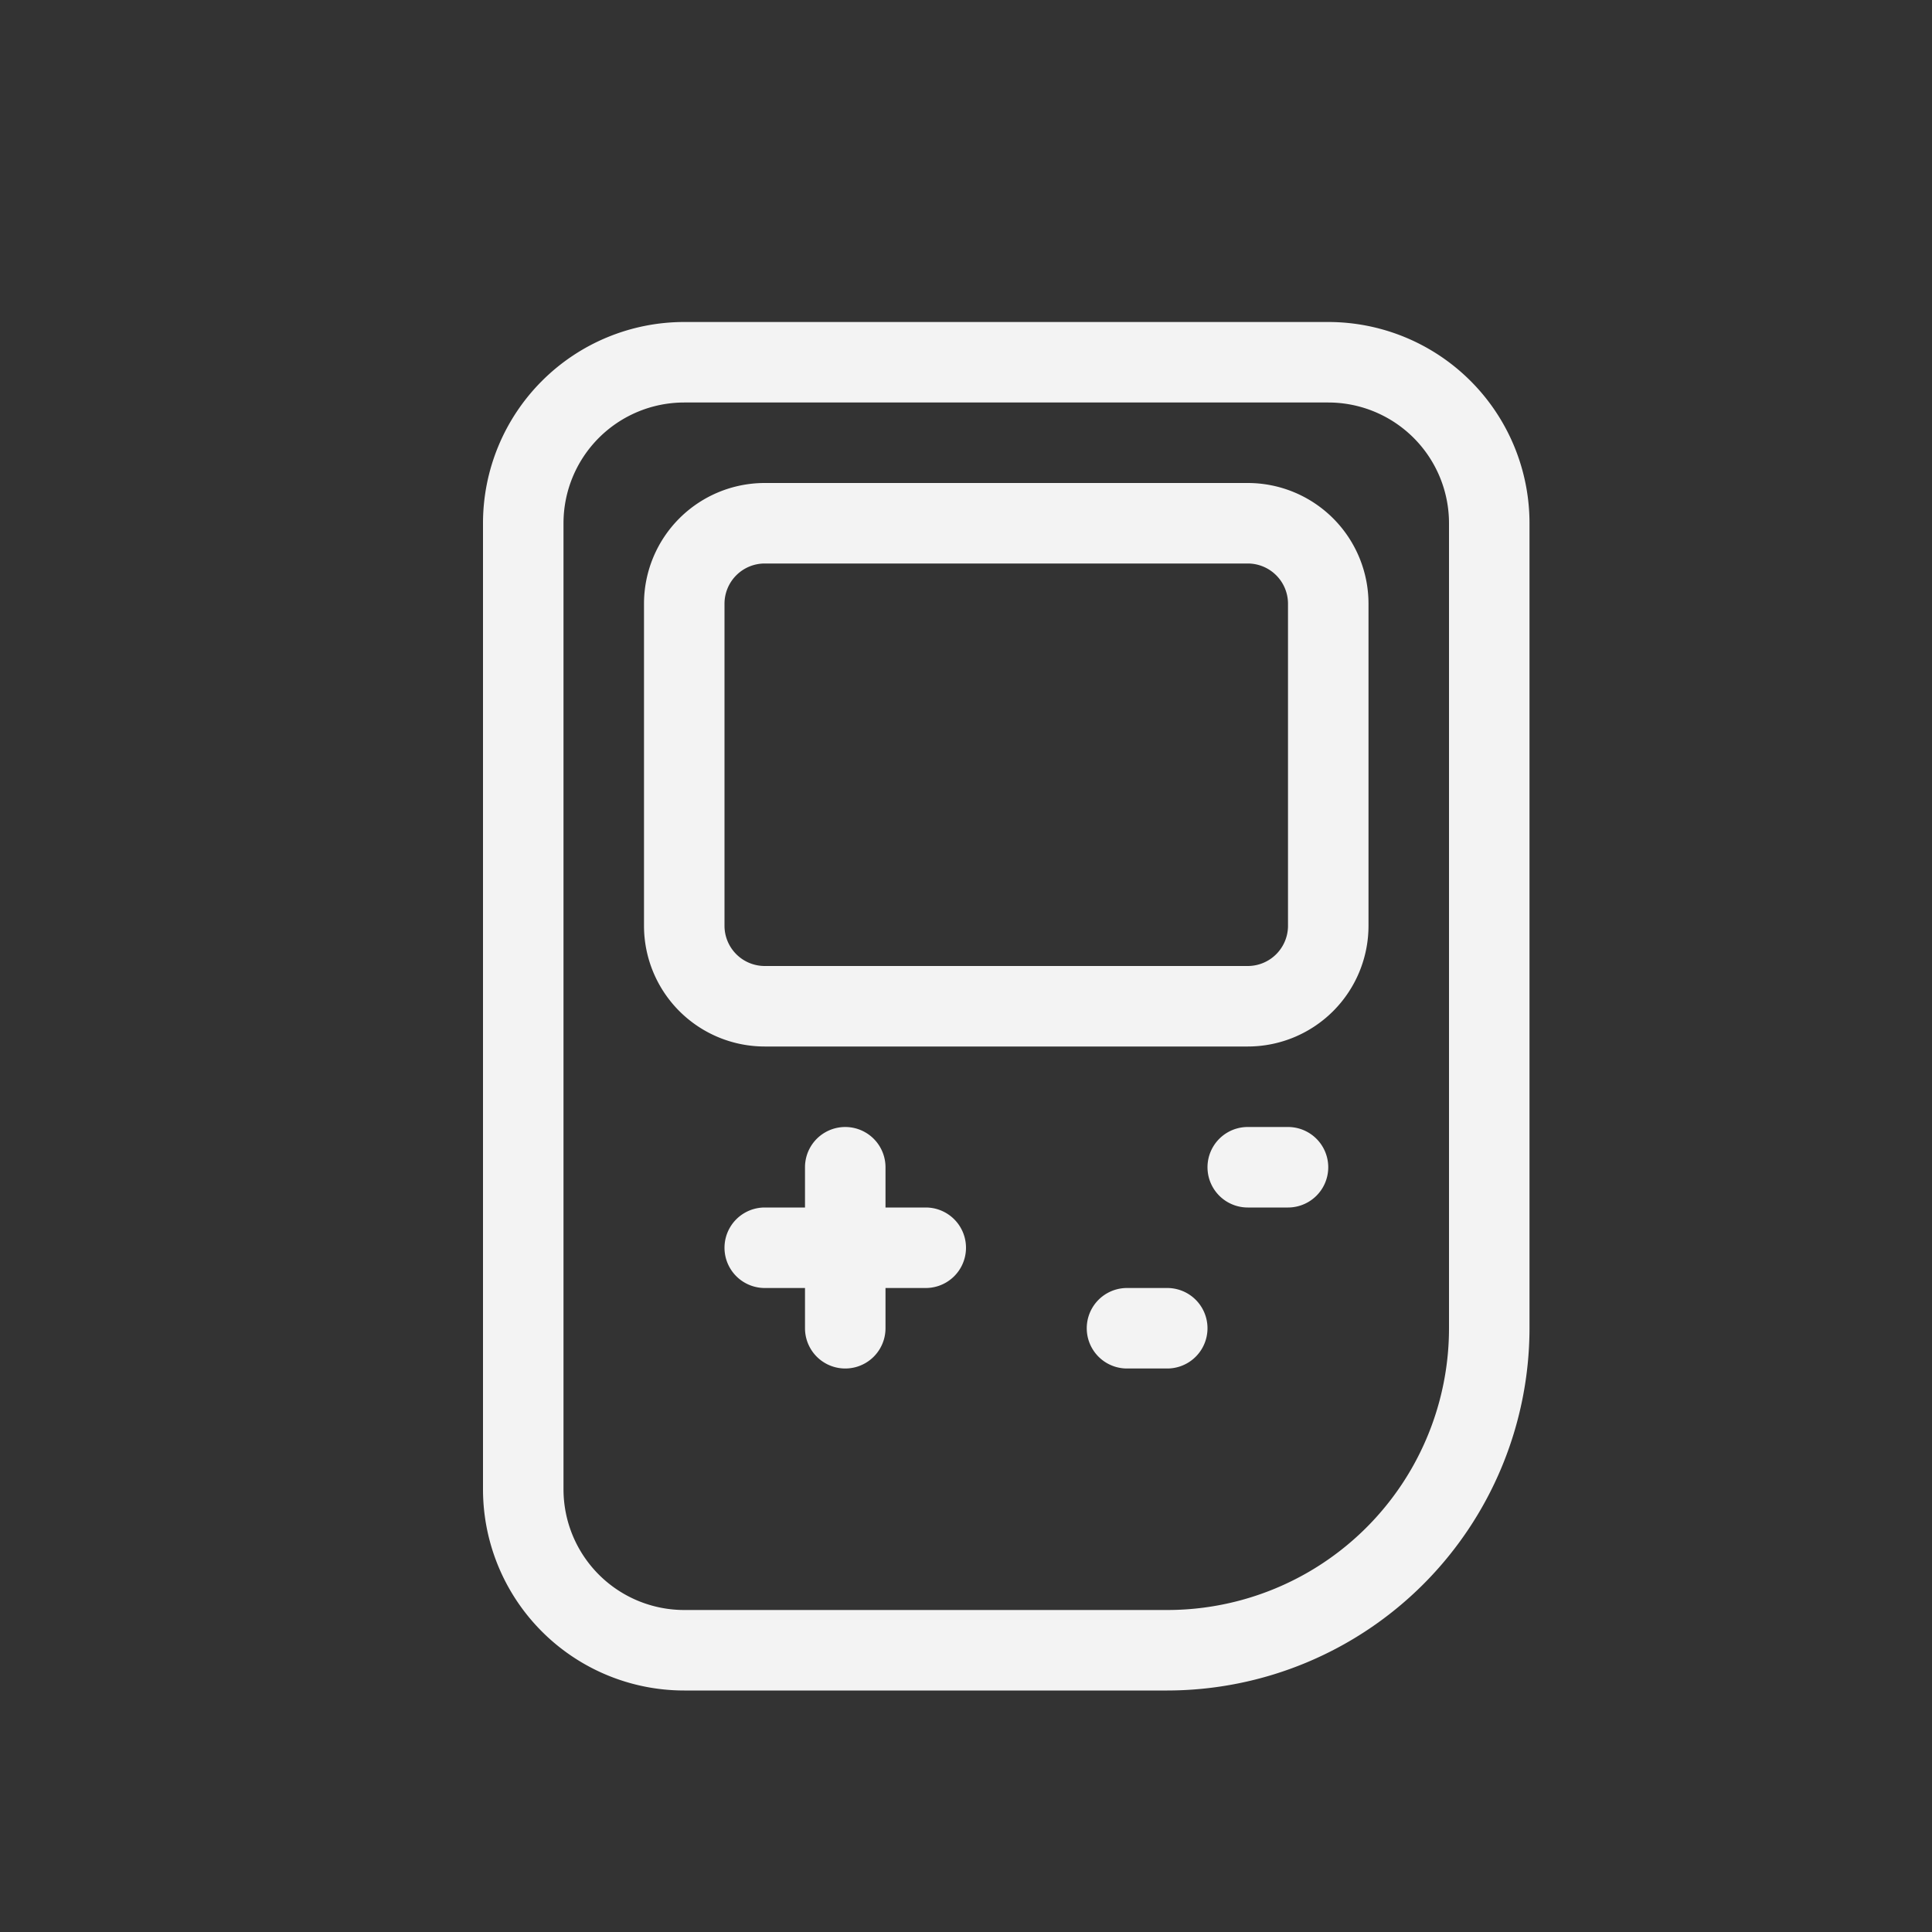 <svg xmlns="http://www.w3.org/2000/svg" data-name="Layer 3" viewBox="0 0 24 24">
    <rect x="0" y="0" width="24" height="24" fill="#333333" stroke="none"/>
    <path fill="#f3f3f3" d="M16.5,4h-8A2.5,2.5,0,0,0,6,6.5v12A2.5,2.5,0,0,0,8.5,21h6A4.505,4.505,0,0,0,19,16.5V6.5A2.5,2.5,0,0,0,16.5,4ZM18,16.5A3.5,3.5,0,0,1,14.5,20h-6A1.5,1.5,0,0,1,7,18.5V6.5A1.5,1.5,0,0,1,8.5,5h8A1.5,1.5,0,0,1,18,6.5Z"/>
    <path fill="#f3f3f3" d="M15.5 6h-6A1.5 1.5 0 0 0 8 7.5v4A1.5 1.5 0 0 0 9.5 13h6A1.5 1.5 0 0 0 17 11.5v-4A1.5 1.5 0 0 0 15.5 6zm.5 5.5a.5.5 0 0 1-.5.5h-6a.5.5 0 0 1-.5-.5v-4A.5.5 0 0 1 9.5 7h6a.5.5 0 0 1 .5.5zM11.5 15H11v-.5a.5.5 0 0 0-1 0V15H9.5a.5.5 0 0 0 0 1H10v.5a.5.5 0 0 0 1 0V16h.5a.5.5 0 0 0 0-1zM16 14h-.5a.5.5 0 0 0 0 1H16a.5.5 0 0 0 0-1zM14.5 16H14a.5.5 0 0 0 0 1h.5a.5.5 0 0 0 0-1z"/>
</svg>